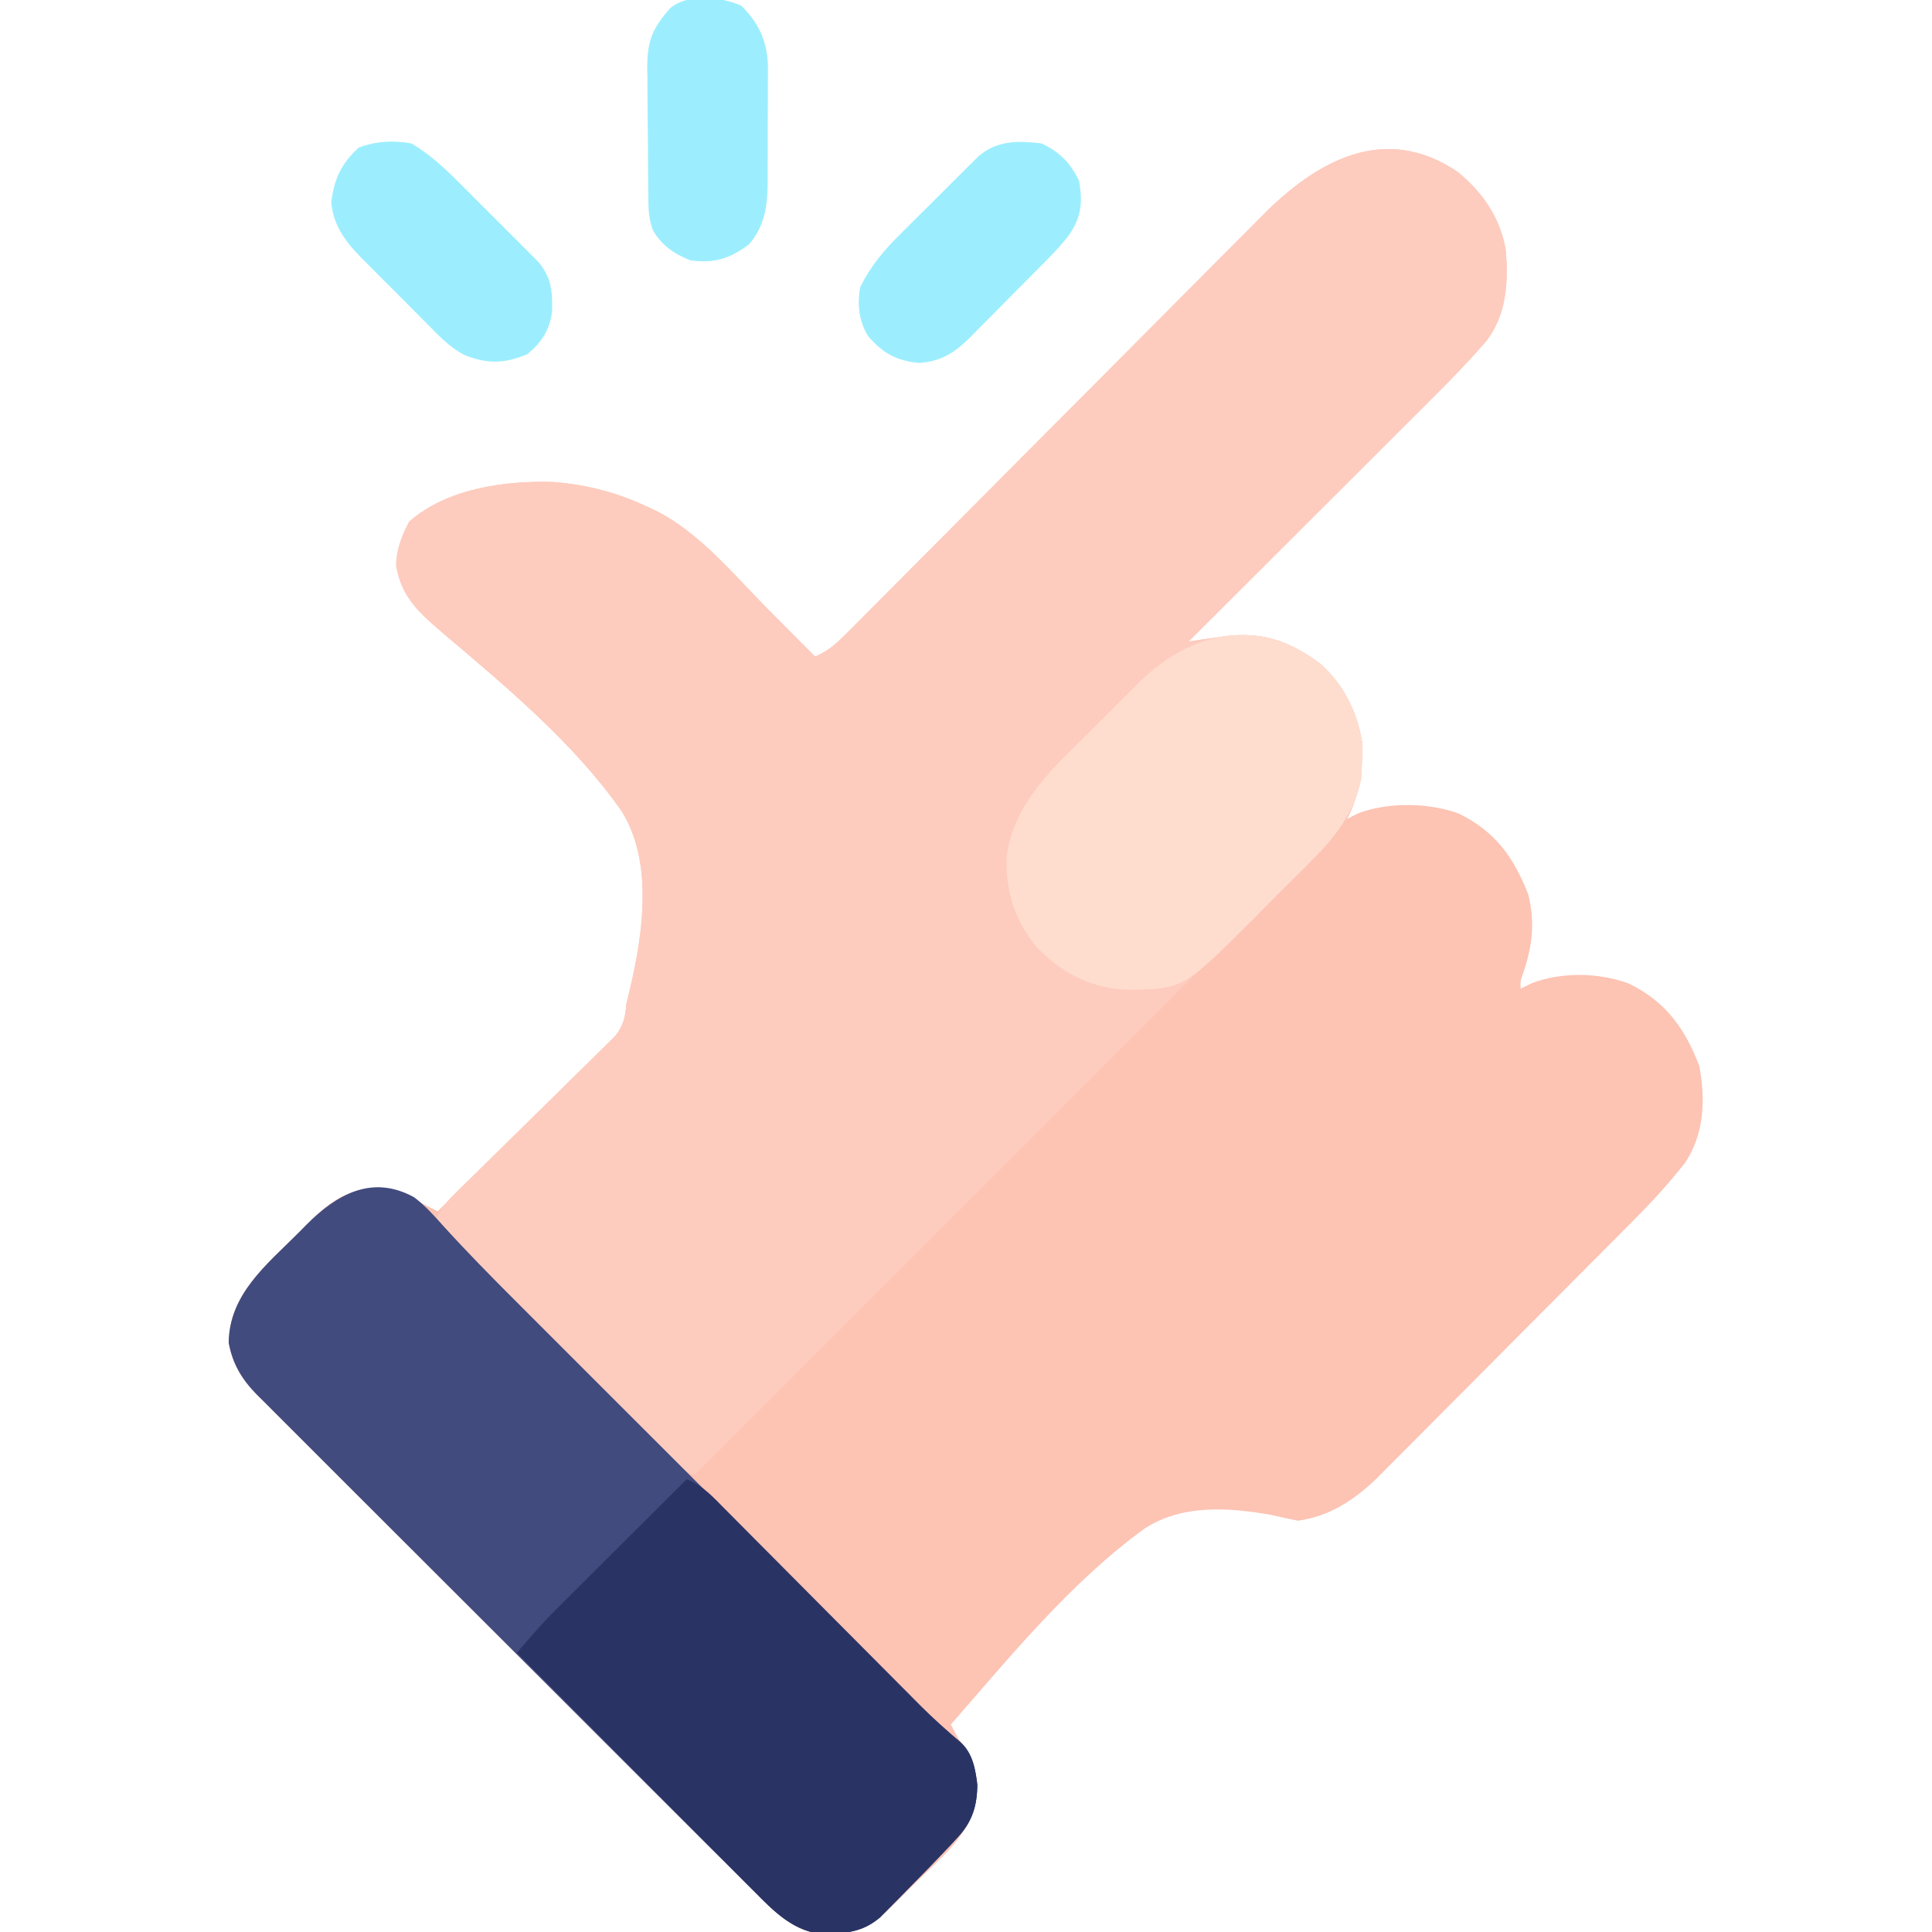 <?xml version="1.0" encoding="UTF-8"?>
<svg version="1.1" xmlns="http://www.w3.org/2000/svg" width="512" height="512">
<path d="M0 0 C6.596 5.388 11.165 12.006 12.715 20.457 C13.524 29.121 12.988 38.183 7.295 45.21 C3.09 49.994 -1.265 54.575 -5.781 59.066 C-6.494 59.78 -7.207 60.493 -7.942 61.228 C-10.271 63.556 -12.604 65.882 -14.938 68.207 C-16.564 69.832 -18.191 71.457 -19.818 73.083 C-24.078 77.34 -28.342 81.593 -32.606 85.846 C-36.965 90.195 -41.321 94.547 -45.678 98.898 C-54.211 107.421 -62.747 115.94 -71.285 124.457 C-69.753 124.232 -69.753 124.232 -68.191 124.002 C-66.833 123.81 -65.475 123.618 -64.117 123.426 C-63.446 123.326 -62.775 123.227 -62.084 123.124 C-51.917 121.708 -44.434 124.338 -36.285 130.457 C-30.183 135.93 -26.454 143.36 -25.285 151.457 C-25.322 158.655 -25.867 165.066 -29.285 171.457 C-28.295 170.962 -27.305 170.467 -26.285 169.957 C-18.298 166.987 -7.77 167.152 0.215 170.02 C9.895 174.713 14.809 181.536 18.715 191.457 C20.569 199.043 19.812 205.054 17.371 212.355 C16.615 214.408 16.615 214.408 16.715 216.457 C17.725 215.962 18.736 215.467 19.777 214.957 C27.673 212.026 37.251 212.186 45.152 215.02 C54.992 219.694 60.22 226.923 64.027 236.895 C65.726 245.696 65.389 254.938 60.281 262.61 C55.998 268.04 51.438 273.036 46.552 277.927 C45.767 278.72 44.982 279.513 44.173 280.33 C41.603 282.925 39.025 285.512 36.445 288.098 C34.641 289.911 32.836 291.725 31.032 293.539 C27.259 297.328 23.482 301.113 19.702 304.896 C15.351 309.25 11.013 313.618 6.681 317.992 C2.488 322.224 -1.718 326.441 -5.93 330.654 C-7.709 332.438 -9.485 334.225 -11.256 336.017 C-13.737 338.525 -16.233 341.017 -18.734 343.505 C-19.813 344.607 -19.813 344.607 -20.915 345.731 C-26.945 351.676 -33.731 356.281 -42.285 357.457 C-44.682 356.996 -47.067 356.472 -49.441 355.91 C-60.719 353.954 -72.946 353.045 -82.985 359.56 C-102.424 373.674 -118.572 393.447 -134.285 411.457 C-133.232 413.644 -132.251 415.501 -130.746 417.418 C-129.133 419.669 -128.515 421.389 -127.91 424.082 C-127.62 425.246 -127.62 425.246 -127.324 426.434 C-127.217 434.745 -130.237 440.006 -135.871 445.832 C-137.535 447.503 -139.217 449.15 -140.918 450.783 C-142.667 452.464 -144.387 454.17 -146.105 455.883 C-147.213 456.972 -148.323 458.059 -149.434 459.145 C-149.945 459.65 -150.457 460.155 -150.984 460.675 C-155.752 465.226 -159.631 466.747 -166.16 466.832 C-167.148 466.86 -168.135 466.889 -169.152 466.918 C-176.041 465.904 -180.818 461.365 -185.536 456.594 C-186.123 456.012 -186.711 455.429 -187.317 454.829 C-189.271 452.889 -191.215 450.938 -193.159 448.987 C-194.564 447.588 -195.969 446.19 -197.374 444.793 C-201.181 441.004 -204.977 437.206 -208.772 433.406 C-211.943 430.232 -215.118 427.063 -218.293 423.894 C-225.784 416.417 -233.267 408.933 -240.745 401.444 C-248.457 393.72 -256.181 386.01 -263.912 378.305 C-270.554 371.686 -277.188 365.058 -283.816 358.425 C-287.773 354.465 -291.732 350.508 -295.699 346.558 C-299.428 342.845 -303.147 339.122 -306.858 335.391 C-308.221 334.025 -309.587 332.662 -310.957 331.302 C-312.828 329.444 -314.687 327.574 -316.543 325.701 C-317.357 324.901 -317.357 324.901 -318.188 324.085 C-322.159 320.035 -324.647 315.961 -325.684 310.27 C-325.517 297.412 -315.665 289.657 -307.16 281.145 C-306.126 280.092 -306.126 280.092 -305.07 279.018 C-299.266 273.197 -294.832 269.836 -286.535 269.145 C-281.747 269.189 -278.351 271.117 -274.285 273.457 C-272.954 274.128 -271.621 274.795 -270.285 275.457 C-263.899 269.187 -257.526 262.903 -251.171 256.601 C-248.219 253.676 -245.263 250.755 -242.296 247.845 C-239.432 245.035 -236.58 242.214 -233.737 239.383 C-232.651 238.306 -231.56 237.234 -230.465 236.166 C-228.931 234.668 -227.412 233.154 -225.897 231.636 C-225.028 230.779 -224.16 229.922 -223.266 229.039 C-220.977 226.055 -220.633 224.158 -220.285 220.457 C-219.954 219.034 -219.61 217.614 -219.251 216.198 C-215.833 201.482 -213.168 183.06 -221.469 169.527 C-234.113 151.407 -252.349 136.272 -269.103 122.068 C-275.247 116.794 -279.826 112.782 -281.285 104.457 C-281.279 100.126 -279.838 96.515 -277.848 92.707 C-267.841 83.92 -252.638 81.811 -239.777 82.184 C-230.523 82.908 -222.373 85.07 -214.035 89.082 C-213.41 89.376 -212.785 89.67 -212.141 89.973 C-200.63 95.883 -191.688 106.926 -182.66 116.02 C-181.453 117.231 -180.246 118.443 -179.039 119.654 C-176.118 122.586 -173.201 125.521 -170.285 128.457 C-166.441 126.874 -164.024 124.434 -161.112 121.505 C-160.604 120.996 -160.096 120.487 -159.572 119.963 C-157.871 118.259 -156.177 116.547 -154.483 114.835 C-153.265 113.611 -152.046 112.387 -150.826 111.164 C-148.2 108.528 -145.578 105.89 -142.957 103.249 C-138.81 99.07 -134.655 94.9 -130.499 90.731 C-120.174 80.371 -109.858 70.003 -99.547 59.629 C-91.538 51.572 -83.527 43.518 -75.504 35.475 C-71.376 31.335 -67.254 27.188 -63.137 23.035 C-60.569 20.448 -57.994 17.866 -55.417 15.286 C-54.228 14.093 -53.041 12.897 -51.857 11.698 C-37.515 -2.817 -19.469 -13.146 0 0 Z " fill="#FDC3B3" transform="translate(386.285,45.543)"/>
<path d="M0 0 C6.596 5.388 11.165 12.006 12.715 20.457 C13.524 29.121 12.988 38.183 7.295 45.21 C3.09 49.994 -1.265 54.575 -5.781 59.066 C-6.494 59.78 -7.207 60.493 -7.942 61.228 C-10.271 63.556 -12.604 65.882 -14.938 68.207 C-16.564 69.832 -18.191 71.457 -19.818 73.083 C-24.078 77.34 -28.342 81.593 -32.606 85.846 C-36.965 90.195 -41.321 94.547 -45.678 98.898 C-54.211 107.421 -62.747 115.94 -71.285 124.457 C-69.753 124.232 -69.753 124.232 -68.191 124.002 C-66.833 123.81 -65.475 123.618 -64.117 123.426 C-63.446 123.326 -62.775 123.227 -62.084 123.124 C-51.917 121.708 -44.434 124.338 -36.285 130.457 C-30.169 135.943 -26.485 143.352 -25.285 151.457 C-25.23 154.438 -25.23 154.438 -25.41 157.645 C-25.454 158.69 -25.498 159.735 -25.543 160.812 C-27.425 170.055 -32.61 176.507 -39.254 182.914 C-40.012 183.665 -40.77 184.416 -41.551 185.189 C-43.951 187.562 -46.367 189.916 -48.785 192.27 C-50.407 193.867 -52.029 195.465 -53.648 197.064 C-57.218 200.585 -60.798 204.095 -64.389 207.594 C-66.703 209.867 -68.993 212.163 -71.285 214.457 C-114.952 258.124 -158.618 301.79 -202.285 345.457 C-205.049 344.193 -207.091 342.9 -209.234 340.749 C-209.786 340.199 -210.339 339.65 -210.908 339.083 C-211.798 338.182 -211.798 338.182 -212.706 337.263 C-213.658 336.312 -213.658 336.312 -214.629 335.341 C-216.722 333.246 -218.808 331.145 -220.895 329.043 C-222.346 327.588 -223.797 326.134 -225.249 324.68 C-229.068 320.854 -232.88 317.021 -236.691 313.188 C-240.582 309.277 -244.479 305.371 -248.375 301.465 C-256.017 293.801 -263.653 286.131 -271.285 278.457 C-269.743 274.767 -267.513 272.472 -264.668 269.692 C-264.201 269.233 -263.734 268.774 -263.253 268.301 C-262.242 267.308 -261.23 266.317 -260.215 265.328 C-258.608 263.761 -257.009 262.186 -255.412 260.609 C-250.872 256.127 -246.323 251.655 -241.759 247.198 C-238.964 244.468 -236.182 241.725 -233.407 238.975 C-232.349 237.932 -231.286 236.893 -230.219 235.859 C-228.725 234.411 -227.248 232.948 -225.773 231.481 C-224.929 230.654 -224.084 229.826 -223.214 228.974 C-220.959 226.031 -220.637 224.108 -220.285 220.457 C-219.954 219.034 -219.61 217.614 -219.251 216.198 C-215.833 201.482 -213.168 183.06 -221.469 169.527 C-234.113 151.407 -252.349 136.272 -269.103 122.068 C-275.247 116.794 -279.826 112.782 -281.285 104.457 C-281.279 100.126 -279.838 96.515 -277.848 92.707 C-267.841 83.92 -252.638 81.811 -239.777 82.184 C-230.523 82.908 -222.373 85.07 -214.035 89.082 C-213.41 89.376 -212.785 89.67 -212.141 89.973 C-200.63 95.883 -191.688 106.926 -182.66 116.02 C-181.453 117.231 -180.246 118.443 -179.039 119.654 C-176.118 122.586 -173.201 125.521 -170.285 128.457 C-166.441 126.874 -164.024 124.434 -161.112 121.505 C-160.604 120.996 -160.096 120.487 -159.572 119.963 C-157.871 118.259 -156.177 116.547 -154.483 114.835 C-153.265 113.611 -152.046 112.387 -150.826 111.164 C-148.2 108.528 -145.578 105.89 -142.957 103.249 C-138.81 99.07 -134.655 94.9 -130.499 90.731 C-120.174 80.371 -109.858 70.003 -99.547 59.629 C-91.538 51.572 -83.527 43.518 -75.504 35.475 C-71.376 31.335 -67.254 27.188 -63.137 23.035 C-60.569 20.448 -57.994 17.866 -55.417 15.286 C-54.228 14.093 -53.041 12.897 -51.857 11.698 C-37.515 -2.817 -19.469 -13.146 0 0 Z " fill="#FDCCBE" transform="translate(386.285,45.543)"/>
<path d="M0 0 C2.917 2.22 5.273 4.847 7.703 7.571 C13.93 14.431 20.402 21.01 26.958 27.554 C28.18 28.778 29.402 30.001 30.624 31.225 C33.9 34.506 37.18 37.784 40.46 41.061 C43.911 44.509 47.359 47.96 50.808 51.41 C56.59 57.194 62.374 62.976 68.159 68.756 C74.834 75.426 81.506 82.099 88.176 88.775 C93.926 94.53 99.679 100.283 105.433 106.034 C108.859 109.459 112.285 112.885 115.71 116.313 C118.924 119.53 122.141 122.745 125.36 125.958 C126.537 127.133 127.713 128.31 128.888 129.487 C135.945 136.603 135.945 136.603 143.399 143.295 C147.623 146.879 148.589 150.312 149.233 155.699 C149.175 161.186 147.951 165.307 144.233 169.387 C143.294 170.417 143.294 170.417 142.337 171.469 C138.479 175.558 134.57 179.587 130.608 183.574 C129.358 184.854 129.358 184.854 128.084 186.16 C126.87 187.382 126.87 187.382 125.631 188.629 C124.906 189.363 124.18 190.098 123.433 190.855 C119.377 194.254 115.558 195.007 110.358 195.074 C109.37 195.102 108.383 195.131 107.365 195.16 C100.477 194.146 95.7 189.607 90.982 184.836 C90.394 184.254 89.806 183.671 89.201 183.071 C87.246 181.131 85.302 179.18 83.358 177.229 C81.954 175.83 80.549 174.432 79.143 173.035 C75.337 169.246 71.54 165.448 67.746 161.648 C64.575 158.474 61.4 155.305 58.224 152.136 C50.734 144.659 43.251 137.175 35.773 129.686 C28.061 121.962 20.336 114.252 12.605 106.547 C5.964 99.928 -0.67 93.3 -7.298 86.667 C-11.255 82.707 -15.214 78.75 -19.181 74.8 C-22.91 71.087 -26.629 67.364 -30.341 63.633 C-31.704 62.267 -33.07 60.904 -34.439 59.544 C-36.311 57.686 -38.169 55.816 -40.025 53.943 C-40.568 53.409 -41.111 52.876 -41.67 52.327 C-45.642 48.277 -48.129 44.203 -49.166 38.512 C-49 25.654 -39.147 17.899 -30.642 9.387 C-29.608 8.334 -29.608 8.334 -28.553 7.26 C-20.537 -0.779 -11.145 -6.151 0 0 Z " fill="#414B7E" transform="translate(109.767,317.301)"/>
<path d="M0 0 C4.213 1.642 7.018 4.759 10.126 7.915 C10.73 8.52 11.334 9.125 11.956 9.749 C13.951 11.75 15.938 13.758 17.926 15.766 C19.315 17.161 20.705 18.557 22.096 19.951 C25.758 23.627 29.416 27.309 33.071 30.992 C38.91 36.874 44.755 42.749 50.604 48.621 C52.64 50.667 54.672 52.716 56.704 54.766 C57.965 56.033 59.225 57.3 60.486 58.567 C61.043 59.132 61.601 59.696 62.175 60.278 C65.494 63.605 68.924 66.698 72.56 69.677 C75.85 72.7 76.489 76.722 77 81 C76.942 86.487 75.718 90.608 72 94.688 C71.374 95.375 70.749 96.062 70.104 96.77 C66.247 100.858 62.337 104.888 58.375 108.875 C57.126 110.155 57.126 110.155 55.852 111.461 C54.637 112.683 54.637 112.683 53.398 113.93 C52.673 114.664 51.948 115.399 51.201 116.156 C47.145 119.555 43.326 120.307 38.125 120.375 C37.138 120.403 36.15 120.432 35.133 120.461 C27.731 119.372 22.811 114.238 17.78 109.12 C17.096 108.437 16.412 107.753 15.708 107.049 C13.466 104.806 11.235 102.551 9.004 100.297 C7.445 98.733 5.886 97.169 4.326 95.606 C0.234 91.502 -3.849 87.39 -7.93 83.276 C-12.101 79.074 -16.28 74.881 -20.459 70.688 C-28.648 62.467 -36.827 54.236 -45 46 C-41.694 42.084 -38.371 38.246 -34.739 34.625 C-33.958 33.845 -33.178 33.065 -32.374 32.261 C-31.552 31.444 -30.73 30.627 -29.883 29.785 C-29.026 28.929 -28.169 28.074 -27.285 27.192 C-24.568 24.48 -21.846 21.771 -19.125 19.062 C-17.273 17.216 -15.422 15.369 -13.57 13.521 C-9.05 9.012 -4.526 4.505 0 0 Z " fill="#293465" transform="translate(182,392)"/>
<path d="M0 0 C6.106 5.513 9.798 12.877 11 21 C11.055 23.98 11.055 23.98 10.875 27.188 C10.831 28.233 10.787 29.278 10.742 30.355 C8.883 39.486 3.742 46.016 -2.758 52.422 C-3.502 53.17 -4.245 53.919 -5.011 54.69 C-6.577 56.259 -8.149 57.822 -9.727 59.378 C-12.115 61.741 -14.476 64.128 -16.836 66.52 C-36.197 85.924 -36.197 85.924 -50.062 86.312 C-60.222 86.15 -67.563 82.511 -74.832 75.508 C-80.841 68.556 -83.425 60.633 -83.273 51.523 C-81.632 36.376 -69.657 26.33 -59.466 16.206 C-57.497 14.247 -55.539 12.279 -53.582 10.309 C-52.316 9.044 -51.049 7.779 -49.781 6.516 C-49.205 5.935 -48.629 5.355 -48.035 4.757 C-34.321 -8.802 -16.069 -12.657 0 0 Z " fill="#FEDDCF" transform="translate(350,176)"/>
<path d="M0 0 C4.859 2.297 7.669 5.159 10 10 C10.912 15.711 10.614 19.485 7.288 24.316 C4.868 27.48 2.065 30.261 -0.742 33.078 C-1.388 33.731 -2.034 34.383 -2.7 35.056 C-4.06 36.427 -5.424 37.795 -6.79 39.16 C-8.872 41.247 -10.938 43.35 -13.004 45.453 C-14.332 46.787 -15.662 48.121 -16.992 49.453 C-17.605 50.08 -18.218 50.707 -18.849 51.353 C-22.939 55.401 -26.389 57.707 -32.309 58.188 C-38.403 57.651 -42.008 55.649 -46 51 C-48.372 47.081 -48.915 42.481 -48 38 C-45.193 32.434 -41.829 28.398 -37.406 24.043 C-36.778 23.414 -36.149 22.785 -35.502 22.137 C-34.181 20.818 -32.856 19.503 -31.528 18.192 C-29.497 16.185 -27.48 14.165 -25.465 12.143 C-24.175 10.859 -22.885 9.575 -21.594 8.293 C-20.993 7.691 -20.391 7.089 -19.772 6.469 C-19.205 5.911 -18.637 5.353 -18.053 4.778 C-17.558 4.288 -17.064 3.799 -16.555 3.294 C-11.588 -0.84 -6.19 -0.719 0 0 Z " fill="#9CEEFE" transform="translate(276,38)"/>
<path d="M0 0 C4.455 4.347 6.726 9.087 7.064 15.336 C7.084 17.111 7.081 18.886 7.059 20.66 C7.06 21.609 7.062 22.558 7.063 23.535 C7.061 25.529 7.05 27.524 7.029 29.518 C7 32.557 7.008 35.595 7.021 38.635 C7.015 40.581 7.007 42.527 6.996 44.473 C6.999 45.374 7.002 46.275 7.005 47.204 C6.914 53.301 6.19 58.448 2.062 63.242 C-2.966 67.04 -7.143 68.343 -13.438 67.5 C-17.711 65.867 -21.114 63.502 -23.438 59.5 C-24.388 56.649 -24.579 54.81 -24.615 51.848 C-24.627 50.907 -24.64 49.966 -24.653 48.996 C-24.661 47.98 -24.668 46.964 -24.676 45.918 C-24.684 44.871 -24.692 43.824 -24.7 42.745 C-24.714 40.529 -24.725 38.312 -24.733 36.095 C-24.75 32.711 -24.794 29.328 -24.838 25.943 C-24.848 23.789 -24.857 21.635 -24.863 19.48 C-24.881 18.471 -24.898 17.461 -24.916 16.421 C-24.894 9.206 -23.558 6.119 -18.875 0.688 C-13.971 -3.364 -5.397 -2.355 0 0 Z " fill="#9CEEFE" transform="translate(196.438,1.5)"/>
<path d="M0 0 C4.954 2.919 8.822 6.529 12.859 10.594 C13.49 11.222 14.12 11.851 14.77 12.498 C16.093 13.821 17.414 15.145 18.733 16.472 C20.751 18.501 22.779 20.518 24.809 22.535 C26.097 23.825 27.385 25.115 28.672 26.406 C29.277 27.007 29.882 27.609 30.506 28.228 C31.067 28.795 31.628 29.363 32.206 29.947 C32.945 30.689 32.945 30.689 33.699 31.445 C37.131 35.547 37.431 39.271 37.316 44.461 C36.701 49.399 34.602 52.665 30.75 55.875 C24.62 58.383 20.223 58.531 14.083 56.079 C10.377 54.159 7.659 51.351 4.762 48.391 C4.114 47.746 3.467 47.101 2.8 46.436 C1.442 45.077 0.09 43.712 -1.256 42.341 C-3.308 40.254 -5.384 38.193 -7.463 36.133 C-8.785 34.804 -10.106 33.473 -11.426 32.141 C-12.041 31.53 -12.657 30.919 -13.291 30.29 C-17.494 25.972 -20.668 21.777 -21.215 15.559 C-20.411 9.41 -18.636 5.397 -13.938 1.125 C-9.395 -0.615 -4.786 -0.843 0 0 Z " fill="#9CEEFE" transform="translate(109,38)"/>
</svg>
